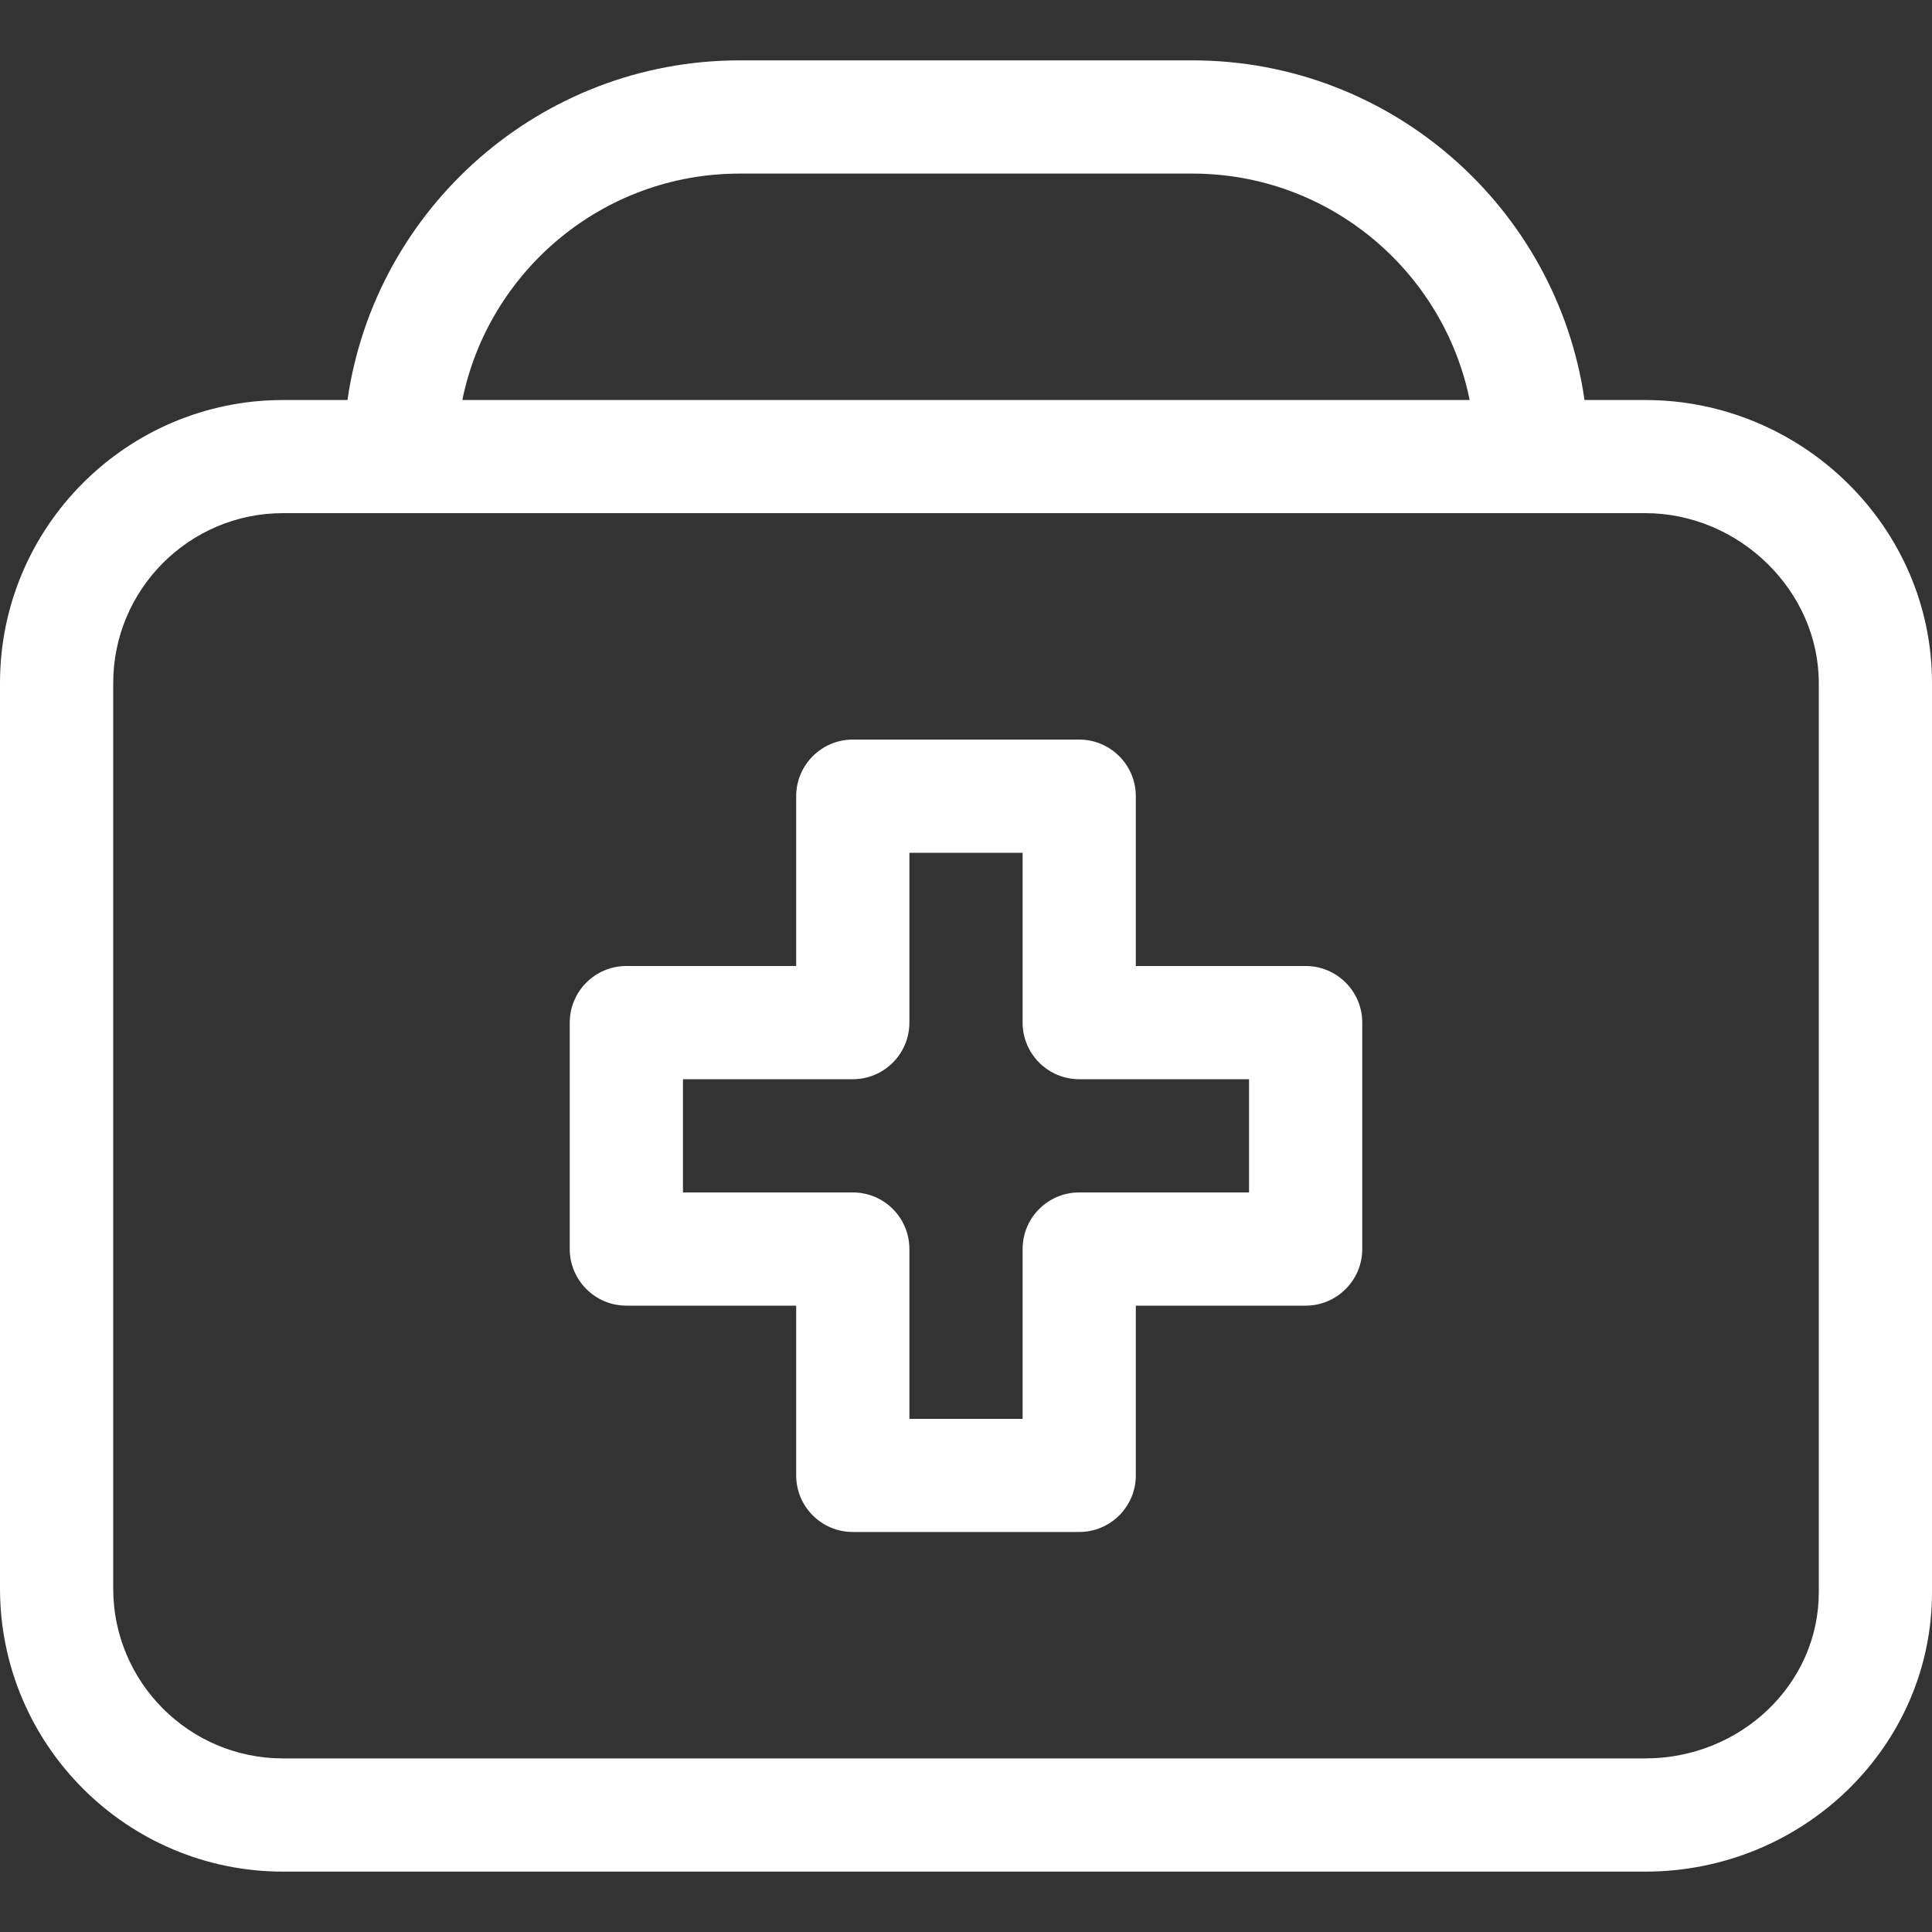 <svg width="20" height="20" viewBox="0 0 20 20" fill="none" xmlns="http://www.w3.org/2000/svg">
<rect x="0" y="0" width="20" height="20" fill="#333333" stroke="none"/>
<g clip-path="url(#clip0_3630_4211)">
<path d="M17.031 4.141H16.403C16.118 2.156 14.406 0.625 12.344 0.625H7.656C5.594 0.625 3.882 2.156 3.597 4.141H2.93C1.314 4.141 0 5.455 0 7.07V16.445C0 18.061 1.314 19.375 2.93 19.375H17.031C18.668 19.375 20 18.078 20 16.484V7.07C20 5.451 18.651 4.141 17.031 4.141ZM7.656 1.797H12.344C13.759 1.797 14.942 2.805 15.214 4.141H4.786C5.058 2.805 6.241 1.797 7.656 1.797ZM18.828 16.484C18.828 17.432 18.022 18.203 17.031 18.203H2.93C1.96 18.203 1.172 17.415 1.172 16.445V7.07C1.172 6.101 1.96 5.312 2.93 5.312H17.031C18.005 5.312 18.828 6.117 18.828 7.07V16.484Z" fill="white"/>
<path d="M13.516 10H11.758V8.242C11.758 7.919 11.495 7.656 11.172 7.656H8.828C8.505 7.656 8.242 7.919 8.242 8.242V10H6.484C6.161 10 5.898 10.262 5.898 10.586V12.93C5.898 13.253 6.161 13.516 6.484 13.516H8.242V15.273C8.242 15.597 8.505 15.859 8.828 15.859H11.172C11.495 15.859 11.758 15.597 11.758 15.273V13.516H13.516C13.839 13.516 14.102 13.253 14.102 12.93V10.586C14.102 10.262 13.839 10 13.516 10ZM12.93 12.344H11.172C10.848 12.344 10.586 12.606 10.586 12.93V14.688H9.414V12.93C9.414 12.606 9.152 12.344 8.828 12.344H7.07V11.172H8.828C9.152 11.172 9.414 10.909 9.414 10.586V8.828H10.586V10.586C10.586 10.909 10.848 11.172 11.172 11.172H12.93V12.344Z" fill="white"/>
</g>
<defs>
<clipPath id="clip0_3630_4211">
<rect width="20" height="20" fill="white"/>
</clipPath>
</defs>
</svg>
